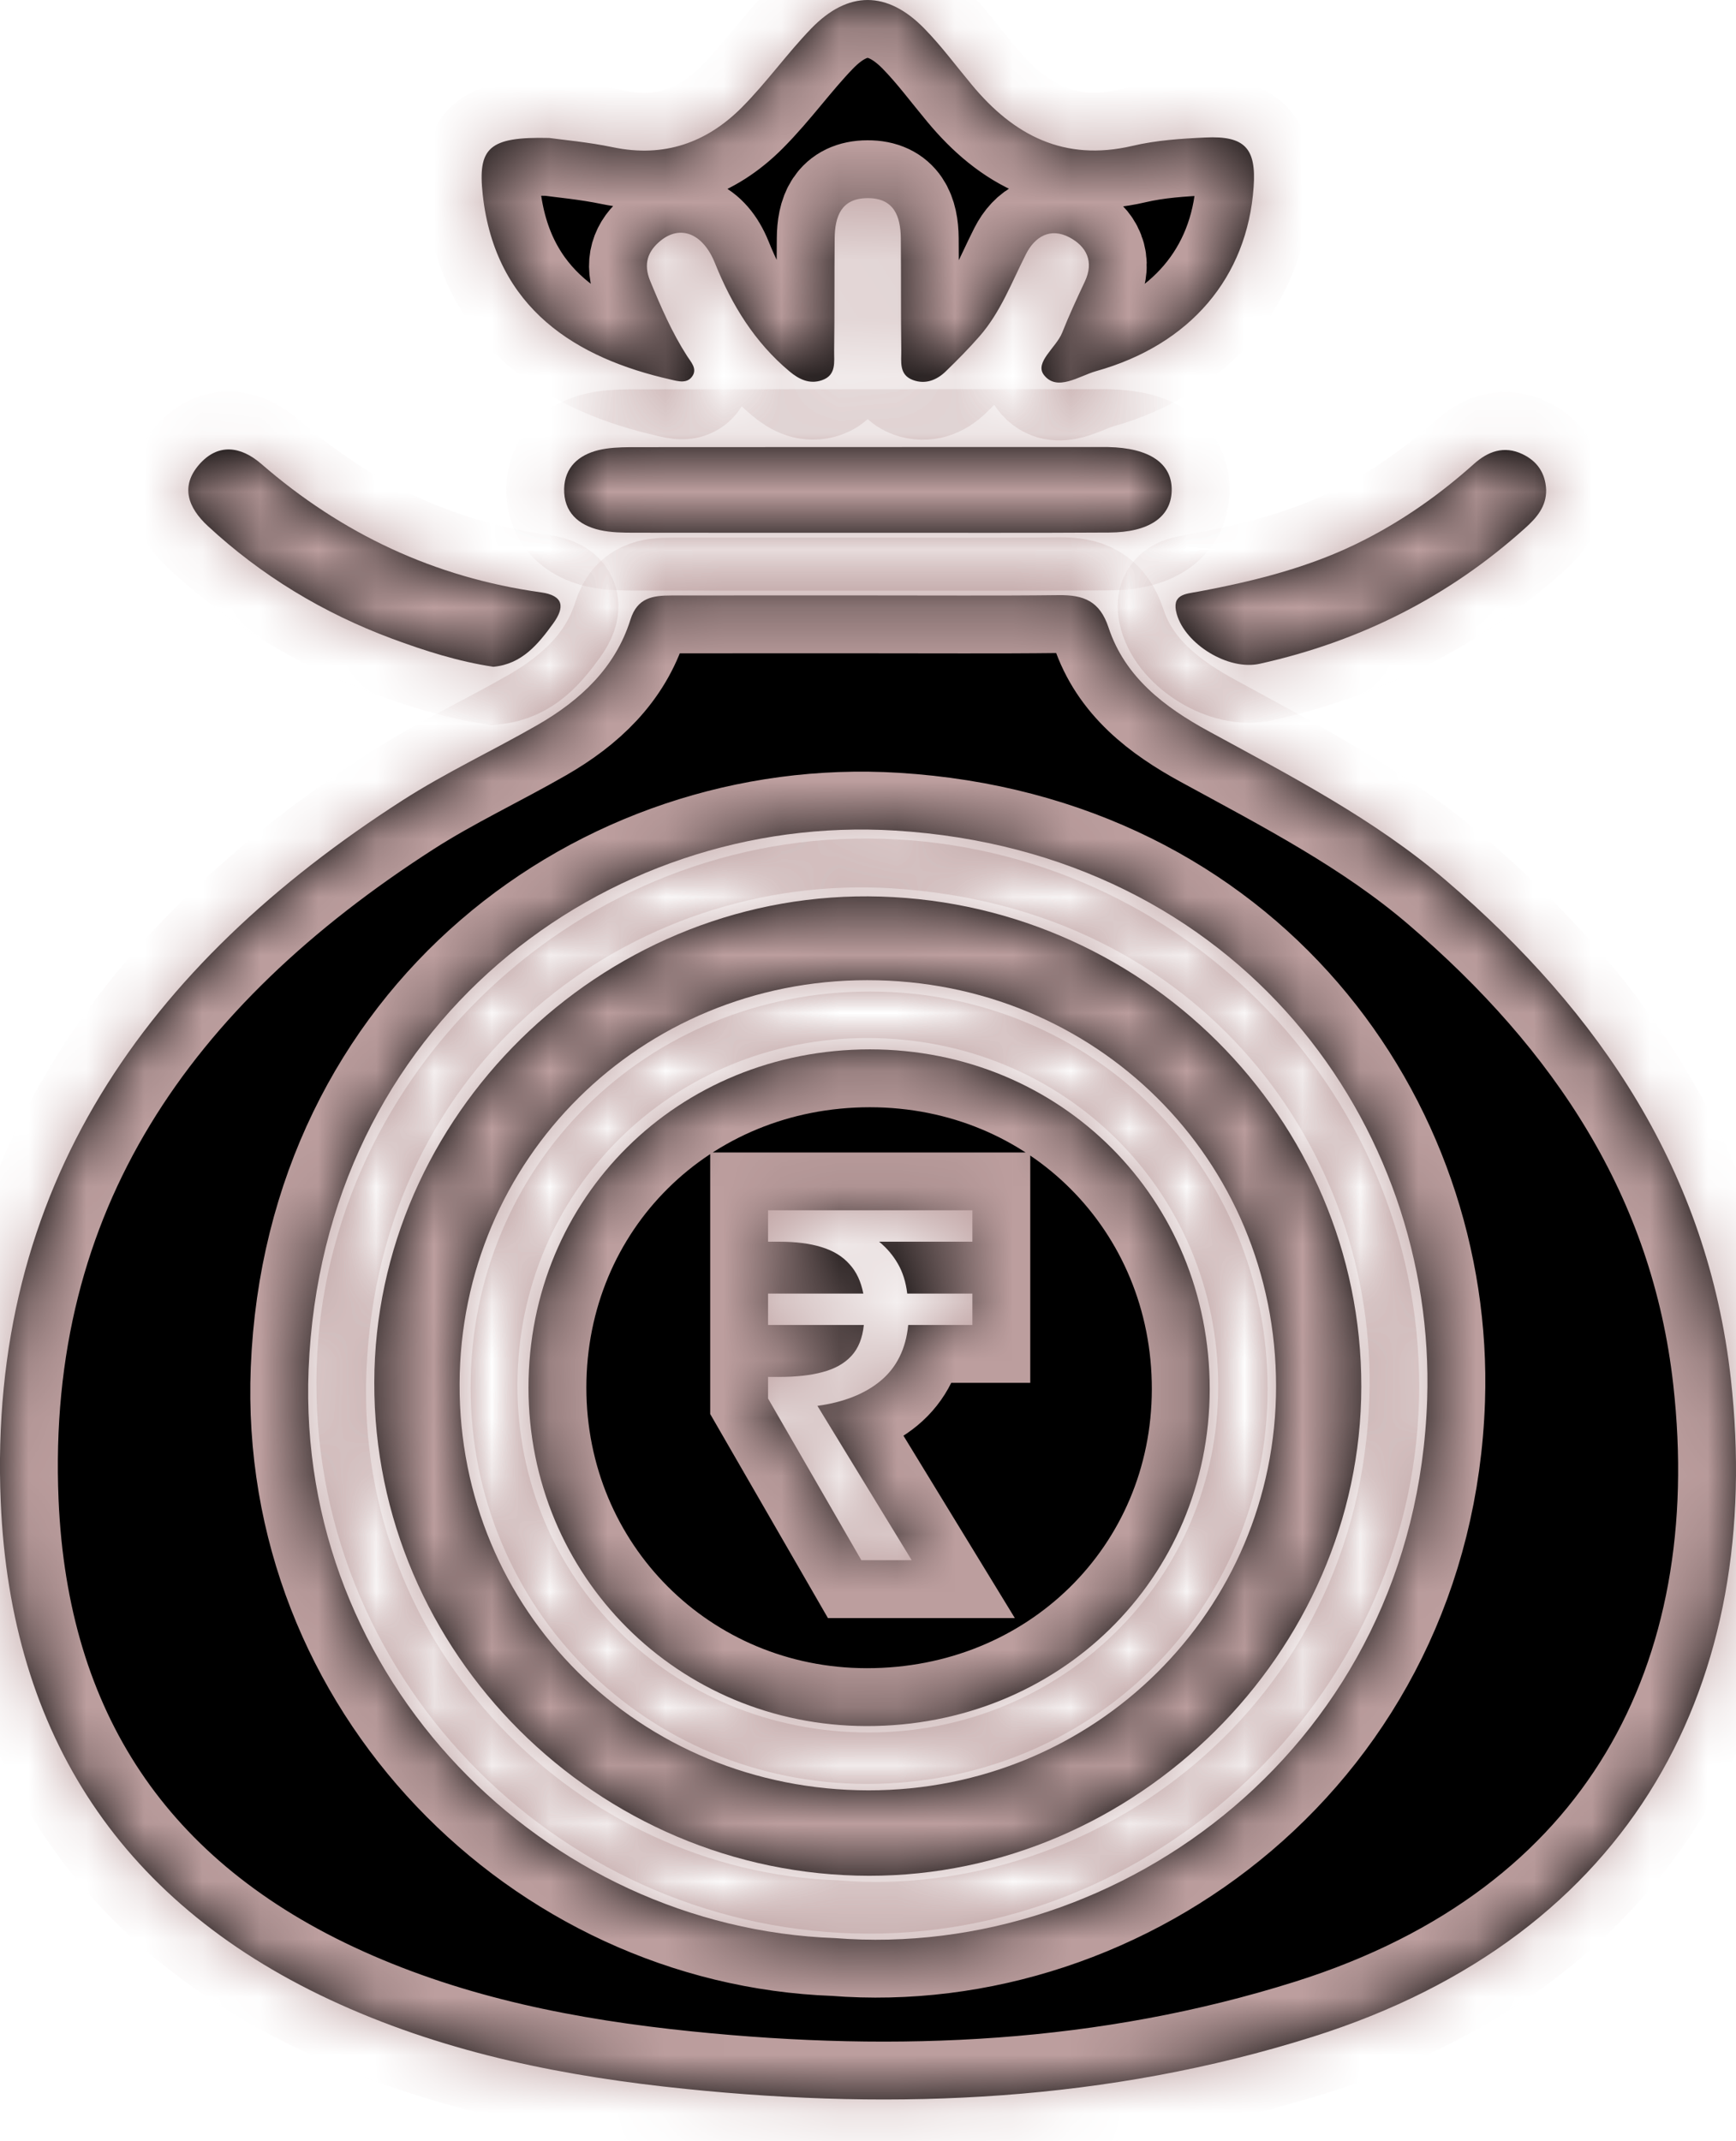 <svg width="30" height="37" viewBox="0 0 30 37" fill="none" xmlns="http://www.w3.org/2000/svg">
<mask id="path-1-inside-1_163_592" fill="white">
<path d="M15.012 10.289C16.107 10.288 17.202 10.297 18.297 10.284C18.728 10.279 19.006 10.386 19.157 10.845C19.44 11.7 20.124 12.22 20.884 12.634C22.305 13.41 23.745 14.15 24.987 15.213C27.661 17.502 29.513 20.268 29.91 23.82C30.493 29.028 28.265 33.438 22.68 35.197C19.15 36.309 15.527 36.473 11.857 36.097C9.786 35.886 7.774 35.49 5.869 34.632C2.111 32.94 0.184 29.982 0.013 25.957C-0.217 20.517 2.529 16.673 6.957 13.829C7.705 13.349 8.518 12.97 9.289 12.527C10.027 12.102 10.633 11.54 10.895 10.707C11.015 10.323 11.287 10.291 11.601 10.29C12.74 10.288 13.876 10.289 15.012 10.289ZM14.43 33.49C19.374 33.884 24.466 30.139 24.663 24.183C24.819 19.462 21.44 14.72 15.471 14.352C10.458 14.043 5.573 17.699 5.333 23.663C5.116 29.035 9.42 33.31 14.43 33.49Z"/>
<path d="M9.492 2.384C9.718 2.416 10.164 2.455 10.599 2.546C11.475 2.727 12.211 2.467 12.818 1.858C13.244 1.43 13.597 0.93 14.017 0.495C14.654 -0.165 15.331 -0.163 15.971 0.491C16.267 0.793 16.52 1.137 16.792 1.463C17.516 2.338 18.389 2.797 19.569 2.521C19.98 2.424 20.412 2.395 20.835 2.376C21.513 2.344 21.712 2.564 21.664 3.233C21.555 4.791 20.57 5.958 18.939 6.414C18.648 6.497 18.266 6.772 18.04 6.479C17.873 6.261 18.253 6.005 18.355 5.75C18.474 5.451 18.61 5.157 18.747 4.866C18.91 4.521 18.777 4.259 18.482 4.102C18.152 3.928 17.884 4.086 17.729 4.393C17.483 4.878 17.292 5.394 16.927 5.811C16.742 6.023 16.542 6.225 16.34 6.421C16.186 6.568 15.995 6.645 15.782 6.569C15.529 6.479 15.578 6.245 15.575 6.053C15.567 5.409 15.573 4.763 15.567 4.119C15.563 3.739 15.451 3.422 14.993 3.424C14.534 3.425 14.427 3.744 14.424 4.122C14.417 4.767 14.424 5.412 14.415 6.057C14.412 6.25 14.459 6.482 14.204 6.57C13.99 6.644 13.809 6.556 13.645 6.419C13.04 5.913 12.646 5.27 12.355 4.546C12.147 4.028 11.756 3.883 11.416 4.159C11.192 4.341 11.115 4.562 11.236 4.855C11.421 5.304 11.612 5.746 11.876 6.156C11.94 6.255 12.043 6.362 11.974 6.485C11.886 6.639 11.718 6.589 11.588 6.558C9.976 6.193 8.561 5.347 8.342 3.364C8.255 2.559 8.439 2.359 9.492 2.384Z"/>
<path d="M14.976 9.206C13.639 9.206 12.304 9.208 10.967 9.205C10.766 9.205 10.558 9.203 10.364 9.159C9.994 9.074 9.741 8.848 9.749 8.447C9.758 8.075 9.998 7.863 10.343 7.778C10.518 7.736 10.704 7.729 10.885 7.727C13.619 7.725 16.352 7.725 19.086 7.725C19.106 7.725 19.126 7.725 19.146 7.725C19.869 7.739 20.262 8.011 20.248 8.484C20.235 8.935 19.856 9.199 19.168 9.202C17.771 9.211 16.374 9.205 14.976 9.206Z"/>
<path d="M8.526 11.522C7.916 11.43 7.338 11.245 6.771 11.035C5.583 10.592 4.518 9.948 3.589 9.087C3.253 8.775 3.112 8.407 3.441 8.028C3.766 7.655 4.158 7.708 4.514 8.015C5.907 9.224 7.509 9.979 9.343 10.235C9.752 10.291 9.757 10.498 9.562 10.77C9.301 11.13 9.02 11.476 8.526 11.522Z"/>
<path d="M26.719 8.462C26.725 8.755 26.552 8.95 26.353 9.128C25.035 10.314 23.5 11.086 21.768 11.47C21.224 11.591 20.483 11.13 20.336 10.612C20.239 10.268 20.482 10.265 20.707 10.223C21.703 10.037 22.679 9.792 23.588 9.324C24.277 8.971 24.898 8.53 25.472 8.016C25.713 7.801 25.989 7.696 26.307 7.846C26.566 7.968 26.706 8.176 26.719 8.462Z"/>
<path d="M6.468 23.886C6.479 19.287 10.365 15.464 15.004 15.489C19.714 15.515 23.531 19.312 23.525 23.965C23.519 28.555 19.63 32.417 15.018 32.413C10.318 32.407 6.456 28.556 6.468 23.886ZM15.007 30.937C18.918 30.94 22.052 27.835 22.052 23.956C22.052 20.032 18.935 16.935 14.986 16.937C11.072 16.938 7.954 20.026 7.942 23.917C7.929 27.832 11.05 30.933 15.007 30.937Z"/>
<path fill-rule="evenodd" clip-rule="evenodd" d="M9.133 23.978C9.133 20.693 11.718 18.133 15.034 18.133C18.331 18.135 20.908 20.713 20.905 24.007C20.9 27.279 18.299 29.831 14.974 29.826C11.716 29.821 9.133 27.236 9.133 23.978ZM13.273 24.166L14.885 26.96H15.755L14.126 24.293C14.581 24.23 14.944 24.087 15.217 23.861C15.496 23.629 15.655 23.307 15.695 22.895H16.804V22.353H15.678C15.655 22.156 15.601 21.984 15.516 21.837C15.431 21.69 15.323 21.563 15.192 21.456H16.804V20.914H13.273V21.456H13.46C13.751 21.456 13.995 21.487 14.194 21.549C14.399 21.611 14.561 21.71 14.68 21.845C14.8 21.975 14.879 22.145 14.919 22.353H13.273V22.895H14.928C14.905 23.121 14.834 23.299 14.714 23.429C14.595 23.559 14.43 23.652 14.22 23.708C14.015 23.765 13.762 23.793 13.46 23.793H13.273V24.166Z"/>
</mask>
<path d="M15.012 10.289C16.107 10.288 17.202 10.297 18.297 10.284C18.728 10.279 19.006 10.386 19.157 10.845C19.44 11.7 20.124 12.22 20.884 12.634C22.305 13.41 23.745 14.15 24.987 15.213C27.661 17.502 29.513 20.268 29.91 23.82C30.493 29.028 28.265 33.438 22.68 35.197C19.15 36.309 15.527 36.473 11.857 36.097C9.786 35.886 7.774 35.49 5.869 34.632C2.111 32.94 0.184 29.982 0.013 25.957C-0.217 20.517 2.529 16.673 6.957 13.829C7.705 13.349 8.518 12.97 9.289 12.527C10.027 12.102 10.633 11.54 10.895 10.707C11.015 10.323 11.287 10.291 11.601 10.29C12.74 10.288 13.876 10.289 15.012 10.289ZM14.43 33.49C19.374 33.884 24.466 30.139 24.663 24.183C24.819 19.462 21.44 14.72 15.471 14.352C10.458 14.043 5.573 17.699 5.333 23.663C5.116 29.035 9.42 33.31 14.43 33.49Z" fill="black"/>
<path d="M9.492 2.384C9.718 2.416 10.164 2.455 10.599 2.546C11.475 2.727 12.211 2.467 12.818 1.858C13.244 1.43 13.597 0.93 14.017 0.495C14.654 -0.165 15.331 -0.163 15.971 0.491C16.267 0.793 16.52 1.137 16.792 1.463C17.516 2.338 18.389 2.797 19.569 2.521C19.98 2.424 20.412 2.395 20.835 2.376C21.513 2.344 21.712 2.564 21.664 3.233C21.555 4.791 20.57 5.958 18.939 6.414C18.648 6.497 18.266 6.772 18.04 6.479C17.873 6.261 18.253 6.005 18.355 5.75C18.474 5.451 18.61 5.157 18.747 4.866C18.91 4.521 18.777 4.259 18.482 4.102C18.152 3.928 17.884 4.086 17.729 4.393C17.483 4.878 17.292 5.394 16.927 5.811C16.742 6.023 16.542 6.225 16.34 6.421C16.186 6.568 15.995 6.645 15.782 6.569C15.529 6.479 15.578 6.245 15.575 6.053C15.567 5.409 15.573 4.763 15.567 4.119C15.563 3.739 15.451 3.422 14.993 3.424C14.534 3.425 14.427 3.744 14.424 4.122C14.417 4.767 14.424 5.412 14.415 6.057C14.412 6.25 14.459 6.482 14.204 6.57C13.99 6.644 13.809 6.556 13.645 6.419C13.04 5.913 12.646 5.27 12.355 4.546C12.147 4.028 11.756 3.883 11.416 4.159C11.192 4.341 11.115 4.562 11.236 4.855C11.421 5.304 11.612 5.746 11.876 6.156C11.94 6.255 12.043 6.362 11.974 6.485C11.886 6.639 11.718 6.589 11.588 6.558C9.976 6.193 8.561 5.347 8.342 3.364C8.255 2.559 8.439 2.359 9.492 2.384Z" fill="black"/>
<path d="M14.976 9.206C13.639 9.206 12.304 9.208 10.967 9.205C10.766 9.205 10.558 9.203 10.364 9.159C9.994 9.074 9.741 8.848 9.749 8.447C9.758 8.075 9.998 7.863 10.343 7.778C10.518 7.736 10.704 7.729 10.885 7.727C13.619 7.725 16.352 7.725 19.086 7.725C19.106 7.725 19.126 7.725 19.146 7.725C19.869 7.739 20.262 8.011 20.248 8.484C20.235 8.935 19.856 9.199 19.168 9.202C17.771 9.211 16.374 9.205 14.976 9.206Z" fill="black"/>
<path d="M8.526 11.522C7.916 11.43 7.338 11.245 6.771 11.035C5.583 10.592 4.518 9.948 3.589 9.087C3.253 8.775 3.112 8.407 3.441 8.028C3.766 7.655 4.158 7.708 4.514 8.015C5.907 9.224 7.509 9.979 9.343 10.235C9.752 10.291 9.757 10.498 9.562 10.77C9.301 11.13 9.02 11.476 8.526 11.522Z" fill="black"/>
<path d="M26.719 8.462C26.725 8.755 26.552 8.95 26.353 9.128C25.035 10.314 23.5 11.086 21.768 11.47C21.224 11.591 20.483 11.13 20.336 10.612C20.239 10.268 20.482 10.265 20.707 10.223C21.703 10.037 22.679 9.792 23.588 9.324C24.277 8.971 24.898 8.53 25.472 8.016C25.713 7.801 25.989 7.696 26.307 7.846C26.566 7.968 26.706 8.176 26.719 8.462Z" fill="black"/>
<path d="M6.468 23.886C6.479 19.287 10.365 15.464 15.004 15.489C19.714 15.515 23.531 19.312 23.525 23.965C23.519 28.555 19.63 32.417 15.018 32.413C10.318 32.407 6.456 28.556 6.468 23.886ZM15.007 30.937C18.918 30.94 22.052 27.835 22.052 23.956C22.052 20.032 18.935 16.935 14.986 16.937C11.072 16.938 7.954 20.026 7.942 23.917C7.929 27.832 11.05 30.933 15.007 30.937Z" fill="black"/>
<path fill-rule="evenodd" clip-rule="evenodd" d="M9.133 23.978C9.133 20.693 11.718 18.133 15.034 18.133C18.331 18.135 20.908 20.713 20.905 24.007C20.9 27.279 18.299 29.831 14.974 29.826C11.716 29.821 9.133 27.236 9.133 23.978ZM13.273 24.166L14.885 26.96H15.755L14.126 24.293C14.581 24.23 14.944 24.087 15.217 23.861C15.496 23.629 15.655 23.307 15.695 22.895H16.804V22.353H15.678C15.655 22.156 15.601 21.984 15.516 21.837C15.431 21.69 15.323 21.563 15.192 21.456H16.804V20.914H13.273V21.456H13.46C13.751 21.456 13.995 21.487 14.194 21.549C14.399 21.611 14.561 21.71 14.68 21.845C14.8 21.975 14.879 22.145 14.919 22.353H13.273V22.895H14.928C14.905 23.121 14.834 23.299 14.714 23.429C14.595 23.559 14.43 23.652 14.22 23.708C14.015 23.765 13.762 23.793 13.46 23.793H13.273V24.166Z" fill="black"/>
<path d="M15.012 10.289C16.107 10.288 17.202 10.297 18.297 10.284C18.728 10.279 19.006 10.386 19.157 10.845C19.44 11.7 20.124 12.22 20.884 12.634C22.305 13.41 23.745 14.15 24.987 15.213C27.661 17.502 29.513 20.268 29.91 23.82C30.493 29.028 28.265 33.438 22.68 35.197C19.15 36.309 15.527 36.473 11.857 36.097C9.786 35.886 7.774 35.49 5.869 34.632C2.111 32.94 0.184 29.982 0.013 25.957C-0.217 20.517 2.529 16.673 6.957 13.829C7.705 13.349 8.518 12.97 9.289 12.527C10.027 12.102 10.633 11.54 10.895 10.707C11.015 10.323 11.287 10.291 11.601 10.29C12.74 10.288 13.876 10.289 15.012 10.289ZM14.43 33.49C19.374 33.884 24.466 30.139 24.663 24.183C24.819 19.462 21.44 14.72 15.471 14.352C10.458 14.043 5.573 17.699 5.333 23.663C5.116 29.035 9.42 33.31 14.43 33.49Z" stroke="#BC9E9E" stroke-width="2" mask="url(#path-1-inside-1_163_592)"/>
<path d="M9.492 2.384C9.718 2.416 10.164 2.455 10.599 2.546C11.475 2.727 12.211 2.467 12.818 1.858C13.244 1.43 13.597 0.93 14.017 0.495C14.654 -0.165 15.331 -0.163 15.971 0.491C16.267 0.793 16.52 1.137 16.792 1.463C17.516 2.338 18.389 2.797 19.569 2.521C19.98 2.424 20.412 2.395 20.835 2.376C21.513 2.344 21.712 2.564 21.664 3.233C21.555 4.791 20.57 5.958 18.939 6.414C18.648 6.497 18.266 6.772 18.04 6.479C17.873 6.261 18.253 6.005 18.355 5.75C18.474 5.451 18.61 5.157 18.747 4.866C18.91 4.521 18.777 4.259 18.482 4.102C18.152 3.928 17.884 4.086 17.729 4.393C17.483 4.878 17.292 5.394 16.927 5.811C16.742 6.023 16.542 6.225 16.34 6.421C16.186 6.568 15.995 6.645 15.782 6.569C15.529 6.479 15.578 6.245 15.575 6.053C15.567 5.409 15.573 4.763 15.567 4.119C15.563 3.739 15.451 3.422 14.993 3.424C14.534 3.425 14.427 3.744 14.424 4.122C14.417 4.767 14.424 5.412 14.415 6.057C14.412 6.25 14.459 6.482 14.204 6.57C13.99 6.644 13.809 6.556 13.645 6.419C13.04 5.913 12.646 5.27 12.355 4.546C12.147 4.028 11.756 3.883 11.416 4.159C11.192 4.341 11.115 4.562 11.236 4.855C11.421 5.304 11.612 5.746 11.876 6.156C11.94 6.255 12.043 6.362 11.974 6.485C11.886 6.639 11.718 6.589 11.588 6.558C9.976 6.193 8.561 5.347 8.342 3.364C8.255 2.559 8.439 2.359 9.492 2.384Z" stroke="#BC9E9E" stroke-width="2" mask="url(#path-1-inside-1_163_592)"/>
<path d="M14.976 9.206C13.639 9.206 12.304 9.208 10.967 9.205C10.766 9.205 10.558 9.203 10.364 9.159C9.994 9.074 9.741 8.848 9.749 8.447C9.758 8.075 9.998 7.863 10.343 7.778C10.518 7.736 10.704 7.729 10.885 7.727C13.619 7.725 16.352 7.725 19.086 7.725C19.106 7.725 19.126 7.725 19.146 7.725C19.869 7.739 20.262 8.011 20.248 8.484C20.235 8.935 19.856 9.199 19.168 9.202C17.771 9.211 16.374 9.205 14.976 9.206Z" stroke="#BC9E9E" stroke-width="2" mask="url(#path-1-inside-1_163_592)"/>
<path d="M8.526 11.522C7.916 11.43 7.338 11.245 6.771 11.035C5.583 10.592 4.518 9.948 3.589 9.087C3.253 8.775 3.112 8.407 3.441 8.028C3.766 7.655 4.158 7.708 4.514 8.015C5.907 9.224 7.509 9.979 9.343 10.235C9.752 10.291 9.757 10.498 9.562 10.77C9.301 11.13 9.02 11.476 8.526 11.522Z" stroke="#BC9E9E" stroke-width="2" mask="url(#path-1-inside-1_163_592)"/>
<path d="M26.719 8.462C26.725 8.755 26.552 8.95 26.353 9.128C25.035 10.314 23.5 11.086 21.768 11.47C21.224 11.591 20.483 11.13 20.336 10.612C20.239 10.268 20.482 10.265 20.707 10.223C21.703 10.037 22.679 9.792 23.588 9.324C24.277 8.971 24.898 8.53 25.472 8.016C25.713 7.801 25.989 7.696 26.307 7.846C26.566 7.968 26.706 8.176 26.719 8.462Z" stroke="#BC9E9E" stroke-width="2" mask="url(#path-1-inside-1_163_592)"/>
<path d="M6.468 23.886C6.479 19.287 10.365 15.464 15.004 15.489C19.714 15.515 23.531 19.312 23.525 23.965C23.519 28.555 19.63 32.417 15.018 32.413C10.318 32.407 6.456 28.556 6.468 23.886ZM15.007 30.937C18.918 30.94 22.052 27.835 22.052 23.956C22.052 20.032 18.935 16.935 14.986 16.937C11.072 16.938 7.954 20.026 7.942 23.917C7.929 27.832 11.05 30.933 15.007 30.937Z" stroke="#BC9E9E" stroke-width="2" mask="url(#path-1-inside-1_163_592)"/>
<path fill-rule="evenodd" clip-rule="evenodd" d="M9.133 23.978C9.133 20.693 11.718 18.133 15.034 18.133C18.331 18.135 20.908 20.713 20.905 24.007C20.9 27.279 18.299 29.831 14.974 29.826C11.716 29.821 9.133 27.236 9.133 23.978ZM13.273 24.166L14.885 26.96H15.755L14.126 24.293C14.581 24.23 14.944 24.087 15.217 23.861C15.496 23.629 15.655 23.307 15.695 22.895H16.804V22.353H15.678C15.655 22.156 15.601 21.984 15.516 21.837C15.431 21.69 15.323 21.563 15.192 21.456H16.804V20.914H13.273V21.456H13.46C13.751 21.456 13.995 21.487 14.194 21.549C14.399 21.611 14.561 21.71 14.68 21.845C14.8 21.975 14.879 22.145 14.919 22.353H13.273V22.895H14.928C14.905 23.121 14.834 23.299 14.714 23.429C14.595 23.559 14.43 23.652 14.22 23.708C14.015 23.765 13.762 23.793 13.46 23.793H13.273V24.166Z" stroke="#BC9E9E" stroke-width="2" mask="url(#path-1-inside-1_163_592)"/>
</svg>
